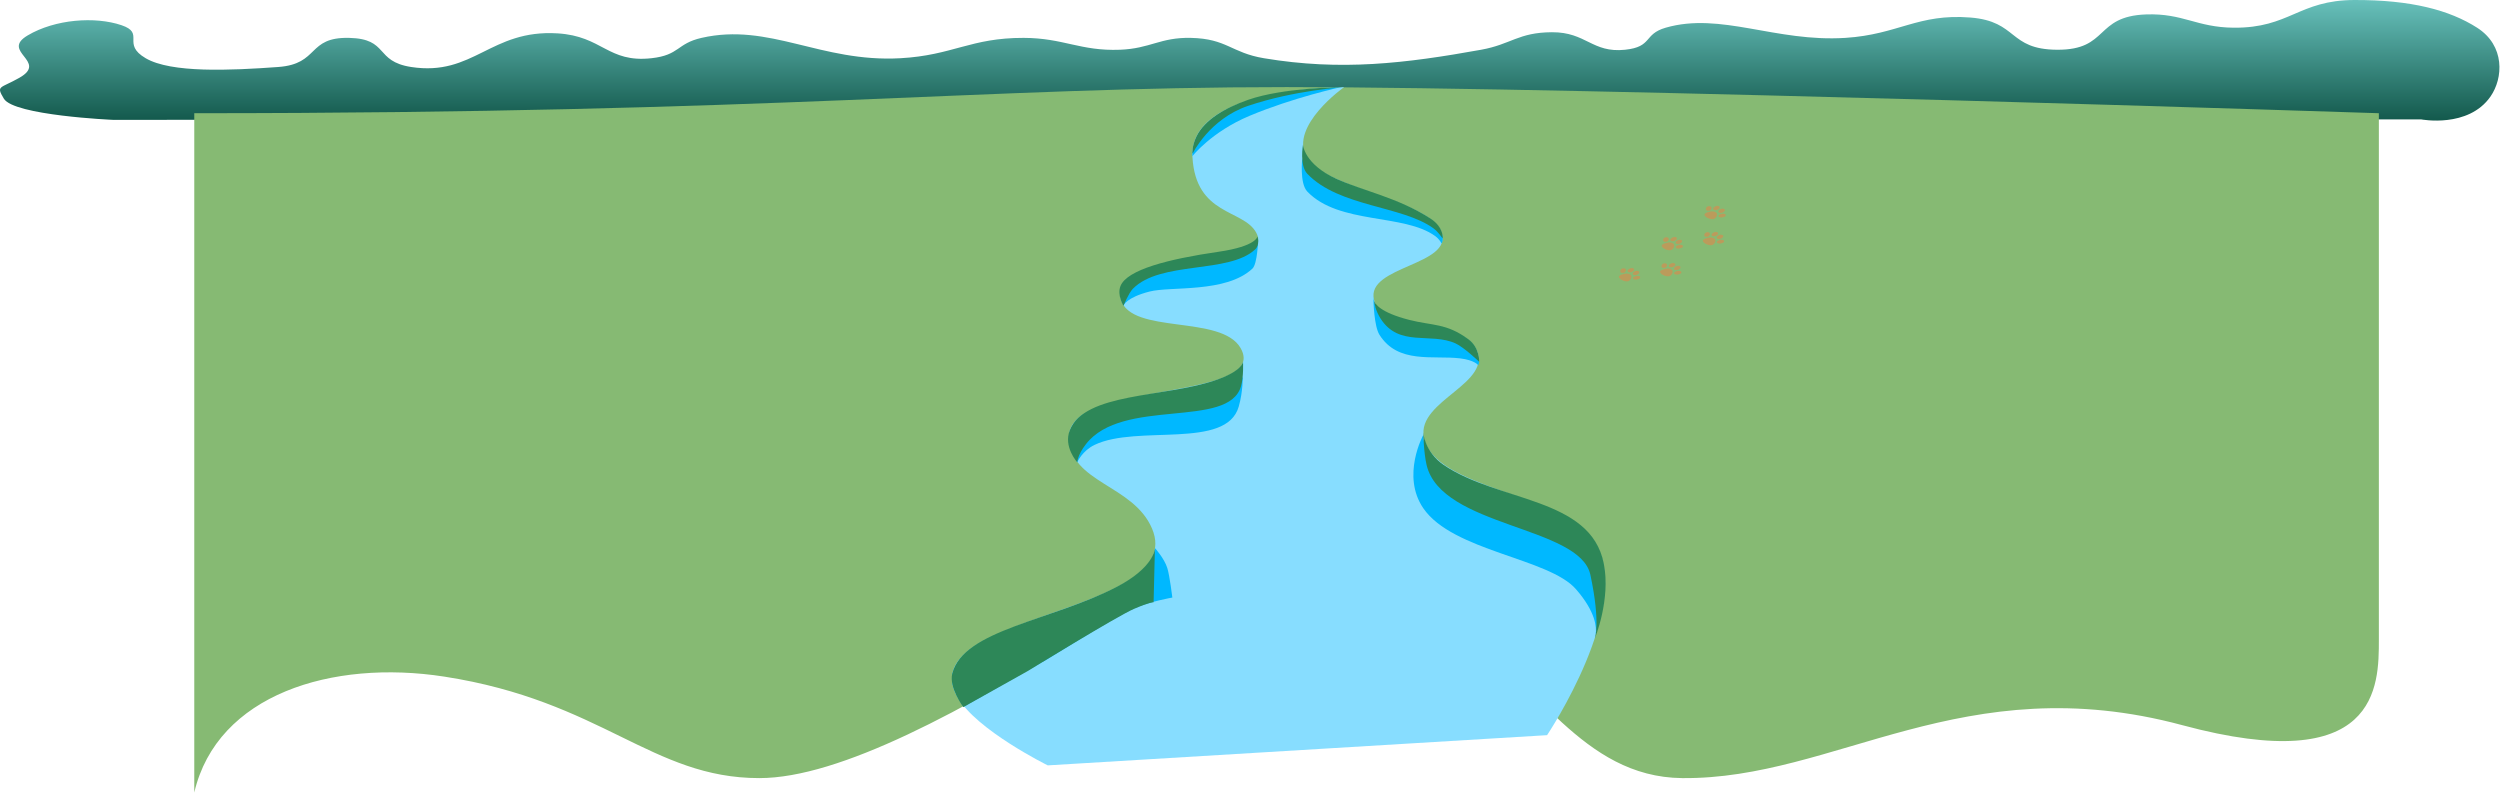 <svg width="2595" height="823" viewBox="0 0 2595 823" fill="none" xmlns="http://www.w3.org/2000/svg">
<path d="M2585.1 100.241C2562.04 133.329 2513.2 123.934 2513.2 123.934L117.112 124.399C117.112 124.399 14.417 119.902 3.986 102.395C-4.261 88.553 -0.097 92.211 20.083 80.76C50.54 63.477 0.051 53.749 28.693 36.774C57.301 19.818 98.723 16.904 126.053 26.127C151.221 34.621 125.614 45.447 151.221 60.44C177.67 75.925 238.935 73.19 288.866 69.535C331.86 66.388 318.552 38.311 362.357 39.316C403.934 40.269 388.547 63.64 426.765 69.535C491.584 79.533 509.045 30.399 578.701 34.621C625.493 37.458 630.782 65.414 676.139 60.44C705.618 57.207 702.213 45.245 728.161 39.316C798.721 23.191 851.7 65.025 934.596 60.44C989.052 57.428 1007.47 39.169 1062.59 39.316C1103.89 39.426 1121.43 53.203 1162.5 51.638C1194.05 50.436 1204.31 38.652 1235.99 39.316C1273.6 40.103 1277.88 54.738 1311.96 60.44C1392.09 73.844 1458.39 65.862 1537.39 51.638C1568.59 46.02 1575.91 33.64 1610.88 33.448C1646.65 33.251 1652.54 55.24 1686.85 51.638C1715.67 48.612 1705.65 35.495 1728.96 28.753C1786.19 12.199 1842.95 43.966 1915.58 39.316C1970.39 35.806 1990.88 13.849 2045.22 18.191C2094.84 22.157 2084.37 51.324 2135.22 51.638C2189.34 51.972 2173.85 16.856 2227.71 14.964C2266.09 13.616 2279.97 28.433 2318.54 28.753C2376.84 29.238 2385.73 0.124 2444.05 0.001C2502.91 -0.123 2542.62 10.472 2571.22 28.753C2600.35 47.382 2598.48 81.048 2585.1 100.241Z" fill="url(#paint0_linear_471_1920)"/>
<path d="M1520.74 663.383C1429.14 616.655 1383.85 686.099 1372.65 726.662C1357 744.742 1323.29 770.053 1313.69 726.662L1313.35 725.133C1301.26 670.414 1277.85 564.454 1134.06 654.344C1000.03 738.136 871.482 807.673 788.182 807.673C676.43 807.673 625.061 727.75 461.154 702.324C344.603 684.245 225.424 720.868 201.656 822.623L201.656 117.518C807.05 117.518 1019.81 90.398 1335.46 90.398C1651.1 90.398 2469.26 117.518 2469.26 117.518V663.383V664.016C2469.26 711.98 2469.27 807.658 2265.29 752.739C2038.02 691.546 1905.42 809.255 1746.06 807.673C1640.99 806.63 1594.1 703.367 1520.74 663.383Z" fill="#86BA73"/>
<path d="M993.734 723.28C1013.23 757.781 1087.59 794.461 1087.59 794.461L1605.86 763.105C1605.86 763.105 1696.92 627.315 1655.14 562.152C1622.69 511.545 1488.13 508.181 1477.94 453.659C1470.79 415.354 1551.4 397.797 1531.82 361.42C1514.78 329.757 1433.86 344.046 1426.15 310.838C1418.1 276.173 1508.09 275.475 1496.43 241.258C1485.15 208.137 1373.15 195.069 1355.97 163.065C1338.43 130.403 1395.26 90.399 1395.26 90.399C1395.26 90.399 1233.56 89.624 1237.76 163.065C1241.23 223.91 1290.45 217.082 1303.82 241.258C1328.08 285.146 1149.63 265.016 1163.36 310.838C1174.42 347.732 1267.88 326.177 1287.8 361.42C1318.69 416.069 1108.56 395.352 1109.49 453.659C1110.24 501.543 1176.47 502.683 1195.89 548.831C1233.4 637.983 944.74 636.575 993.734 723.28Z" fill="#87DDFF"/>
<path d="M1635.86 611.579C1607.69 579.244 1507.91 572.29 1477.31 527.439C1454.32 493.735 1477.31 451.644 1477.31 451.644C1477.31 451.644 1475.92 474.243 1505.13 501.363C1555.34 547.991 1644.68 520.088 1658.46 588.979C1664.52 619.288 1658.76 648.238 1656.31 658.276C1655.93 660.731 1655.33 661.993 1655.33 661.993C1655.33 661.993 1655.72 660.674 1656.31 658.276C1657.35 651.442 1656.58 635.369 1635.86 611.579Z" fill="#00B8FF"/>
<path d="M1136.29 461.727C1123.38 467.878 1118.15 479.806 1118.15 479.806C1118.15 479.806 1104.89 461.998 1111.9 444.69C1127.66 405.749 1207.53 428.016 1260.7 410.269C1289.91 400.521 1289.91 390.451 1289.91 390.451C1289.91 390.451 1290.48 405.749 1285.79 422.091C1272.93 466.942 1180.79 440.518 1136.29 461.727Z" fill="#00B8FF"/>
<path d="M1534.34 378.977C1534.34 378.977 1530.51 373.761 1515.56 371.985C1487.35 368.632 1451.06 378.03 1431.85 347.447C1426.34 338.677 1425.62 313.519 1425.52 307.817C1425.49 307.072 1425.51 306.658 1425.51 306.658C1425.51 306.658 1425.51 307.071 1425.52 307.817C1425.77 313.111 1428.85 335.112 1462.48 343.787C1486.86 350.073 1505.12 338.109 1525.64 358.116C1539.55 371.675 1534.34 378.977 1534.34 378.977Z" fill="#00B8FF"/>
<path d="M1193.18 302.633C1169.19 308.802 1166.14 317.09 1166.14 317.09C1166.14 317.09 1162.32 303.989 1166.14 294.49C1172.94 277.558 1211.87 278.38 1263.84 270.847C1303.73 265.066 1305.91 249.291 1305.91 249.291C1305.91 249.291 1305.29 273.894 1300 278.844C1272.59 304.449 1215.33 296.938 1193.18 302.633Z" fill="#00B8FF"/>
<path d="M1489.83 245.118C1494.25 248.353 1496.43 252.767 1496.43 252.767C1496.43 252.767 1502.33 242.76 1487.74 233.297C1455.06 212.088 1413.81 210.411 1387.61 198.528C1353.88 183.23 1351.8 164.107 1351.8 164.107C1351.8 164.107 1348.67 190.184 1357.01 198.876C1390.04 233.283 1457.49 221.475 1489.83 245.118Z" fill="#00B8FF"/>
<path d="M1296.87 120.299C1342.41 101.177 1392.13 90.398 1392.13 90.398C1392.13 90.398 1332.68 93.18 1294.78 106.392C1270.57 114.831 1249.23 131.773 1240.89 148.81C1236.97 156.806 1237.76 162.022 1237.76 162.022C1237.76 162.022 1257.61 136.78 1296.87 120.299Z" fill="#00B8FF"/>
<path d="M1480.79 482.588C1495.98 547.335 1639.95 545.866 1650.81 596.629C1661.66 647.391 1655.33 663.036 1655.33 663.036C1655.33 663.036 1672.22 622.357 1664.71 584.807C1650.94 515.916 1555.13 521.2 1498.52 482.588C1478.64 469.028 1477.31 448.862 1477.31 448.862C1477.31 448.862 1477.77 469.697 1480.79 482.588Z" fill="#2D8758"/>
<path d="M1087.09 684.245L1000.17 733.617C1000.17 733.617 985.013 713.503 988.699 699.196C1000.52 653.301 1094.16 645.104 1161.62 609.64C1200.57 589.161 1198.92 568.99 1198.92 568.99C1198.92 568.99 1208.55 579.592 1211.68 589.675C1214.16 597.672 1216.9 620.271 1216.9 620.271C1216.9 620.271 1194.3 624.096 1177.26 631.397C1160.23 638.698 1087.09 684.245 1087.09 684.245Z" fill="#00B8FF"/>
<path d="M1067.04 696.414L999.942 733.964C999.942 733.964 984.783 713.503 988.468 699.195C1000.29 653.301 1092.43 644.261 1159.88 608.797C1197.37 589.084 1198.76 570.274 1198.82 568.894L1198.82 568.813C1198.82 568.813 1198.82 568.841 1198.82 568.894L1197.43 625.138C1197.43 625.138 1193.95 624.791 1176.91 632.092C1159.88 639.394 1067.04 696.414 1067.04 696.414Z" fill="#2D8758"/>
<path d="M1127.2 461.03C1118.43 472.33 1118.16 479.806 1118.16 479.806C1118.16 479.806 1103.5 463.736 1110.51 446.428C1126.28 407.487 1207.54 412.718 1260.71 394.97C1289.91 385.222 1290.26 375.5 1290.26 375.5C1290.26 375.5 1291.07 390.79 1288.17 400.881C1275.31 445.733 1165.2 412.027 1127.2 461.03Z" fill="#2D8758"/>
<path d="M1175.9 299.765C1171.51 304.243 1166.14 317.437 1166.14 317.437C1166.14 317.437 1159.25 306.373 1163.07 296.874C1169.87 279.941 1212.74 268.889 1264.7 261.357C1304.59 255.575 1305.21 245.466 1305.21 245.466C1305.21 245.466 1308.16 253.928 1302.86 258.879C1275.46 284.484 1204.69 270.443 1175.9 299.765Z" fill="#2D8758"/>
<path d="M1535.37 375.501C1535.37 375.501 1519.62 360.488 1510.96 356.504C1485.15 344.631 1452.05 360.966 1432.84 330.383C1428.06 322.773 1426.5 314.919 1426.04 311.677C1425.77 310.697 1425.86 310.136 1425.86 310.136C1425.86 310.136 1425.9 310.695 1426.04 311.677C1426.99 315.217 1432.44 324.217 1462.48 331.966C1486.85 338.252 1501.11 335.188 1524.21 352.15C1536.07 360.857 1535.37 375.501 1535.37 375.501Z" fill="#2D8758"/>
<path d="M1488.09 237.121C1492.52 240.356 1497.48 247.552 1497.48 247.552C1497.48 247.552 1499.2 236.154 1484.62 226.691C1451.93 205.482 1413.46 197.547 1387.26 185.664C1353.54 170.366 1352.5 150.2 1352.5 150.2C1352.5 150.2 1348.67 171.757 1357.02 180.449C1390.05 214.856 1455.76 213.479 1488.09 237.121Z" fill="#2D8758"/>
<path d="M1295.54 109.869C1343.52 93.653 1395.33 90.398 1395.33 90.398C1395.33 90.398 1333.44 90.398 1295.54 103.611C1271.33 112.05 1250.34 124.472 1242 141.508C1236.89 151.939 1237.83 159.588 1237.83 159.588C1237.83 159.588 1255.21 123.5 1295.54 109.869Z" fill="#2D8758"/>
<path d="M1691.07 291.387C1693.58 289.565 1694.51 286.089 1691.77 284.631C1689.02 283.172 1683.64 284.283 1681.14 286.105C1677.59 288.681 1687.53 293.964 1691.07 291.387Z" fill="#D28F52" fill-opacity="0.7"/>
<ellipse cx="2.433" cy="3.244" rx="2.433" ry="3.244" transform="matrix(1.169 0.113 -0.259 0.744 1682.79 278.231)" fill="#D28F52" fill-opacity="0.7"/>
<ellipse cx="2.433" cy="3.244" rx="2.433" ry="3.244" transform="matrix(0.883 0.469 -0.809 0.588 1693.29 277.442)" fill="#D28F52" fill-opacity="0.7"/>
<ellipse cx="2.433" cy="3.244" rx="2.433" ry="3.244" transform="matrix(0.883 0.469 -0.809 0.588 1698.66 280.299)" fill="#D28F52" fill-opacity="0.7"/>
<ellipse cx="2.433" cy="3.244" rx="2.433" ry="3.244" transform="matrix(0.36 0.7 -1.142 0.274 1701.58 285.749)" fill="#D28F52" fill-opacity="0.7"/>
<path d="M1735.49 259.113C1738 257.291 1738.93 253.815 1736.19 252.356C1733.45 250.897 1728.07 252.008 1725.56 253.83C1722.01 256.407 1731.95 261.689 1735.49 259.113Z" fill="#D28F52" fill-opacity="0.7"/>
<ellipse cx="2.433" cy="3.244" rx="2.433" ry="3.244" transform="matrix(1.169 0.113 -0.259 0.744 1727.21 245.957)" fill="#D28F52" fill-opacity="0.7"/>
<ellipse cx="2.433" cy="3.244" rx="2.433" ry="3.244" transform="matrix(0.883 0.469 -0.809 0.588 1737.71 245.168)" fill="#D28F52" fill-opacity="0.7"/>
<ellipse cx="2.433" cy="3.244" rx="2.433" ry="3.244" transform="matrix(0.883 0.469 -0.809 0.588 1743.09 248.023)" fill="#D28F52" fill-opacity="0.7"/>
<ellipse cx="2.433" cy="3.244" rx="2.433" ry="3.244" transform="matrix(0.36 0.7 -1.142 0.274 1746 253.474)" fill="#D28F52" fill-opacity="0.7"/>
<path d="M1779.92 226.837C1782.42 225.015 1783.36 221.539 1780.61 220.081C1777.87 218.622 1772.49 219.733 1769.98 221.555C1766.43 224.131 1776.37 229.414 1779.92 226.837Z" fill="#D28F52" fill-opacity="0.7"/>
<ellipse cx="2.433" cy="3.244" rx="2.433" ry="3.244" transform="matrix(1.169 0.113 -0.259 0.744 1771.63 213.683)" fill="#D28F52" fill-opacity="0.7"/>
<ellipse cx="2.433" cy="3.244" rx="2.433" ry="3.244" transform="matrix(0.883 0.469 -0.809 0.588 1782.14 212.894)" fill="#D28F52" fill-opacity="0.7"/>
<ellipse cx="2.433" cy="3.244" rx="2.433" ry="3.244" transform="matrix(0.883 0.469 -0.809 0.588 1787.51 215.749)" fill="#D28F52" fill-opacity="0.7"/>
<ellipse cx="2.433" cy="3.244" rx="2.433" ry="3.244" transform="matrix(0.36 0.7 -1.142 0.274 1790.42 221.199)" fill="#D28F52" fill-opacity="0.7"/>
<path d="M1733.83 286.175C1736.34 284.353 1737.27 280.877 1734.53 279.419C1731.78 277.96 1726.4 279.071 1723.89 280.893C1720.35 283.469 1730.28 288.752 1733.83 286.175Z" fill="#D28F52" fill-opacity="0.7"/>
<ellipse cx="2.433" cy="3.244" rx="2.433" ry="3.244" transform="matrix(1.169 0.113 -0.259 0.744 1725.54 273.02)" fill="#D28F52" fill-opacity="0.7"/>
<ellipse cx="2.433" cy="3.244" rx="2.433" ry="3.244" transform="matrix(0.883 0.469 -0.809 0.588 1736.05 272.231)" fill="#D28F52" fill-opacity="0.7"/>
<ellipse cx="2.433" cy="3.244" rx="2.433" ry="3.244" transform="matrix(0.883 0.469 -0.809 0.588 1741.42 275.087)" fill="#D28F52" fill-opacity="0.7"/>
<ellipse cx="2.433" cy="3.244" rx="2.433" ry="3.244" transform="matrix(0.36 0.7 -1.142 0.274 1744.34 280.537)" fill="#D28F52" fill-opacity="0.7"/>
<path d="M1778.25 253.901C1780.76 252.079 1781.69 248.603 1778.95 247.144C1776.2 245.685 1770.82 246.796 1768.32 248.618C1764.77 251.195 1774.7 256.478 1778.25 253.901Z" fill="#D28F52" fill-opacity="0.7"/>
<ellipse cx="2.433" cy="3.244" rx="2.433" ry="3.244" transform="matrix(1.169 0.113 -0.259 0.744 1769.96 240.745)" fill="#D28F52" fill-opacity="0.7"/>
<ellipse cx="2.433" cy="3.244" rx="2.433" ry="3.244" transform="matrix(0.883 0.469 -0.809 0.588 1780.47 239.956)" fill="#D28F52" fill-opacity="0.7"/>
<ellipse cx="2.433" cy="3.244" rx="2.433" ry="3.244" transform="matrix(0.883 0.469 -0.809 0.588 1785.84 242.812)" fill="#D28F52" fill-opacity="0.7"/>
<ellipse cx="2.433" cy="3.244" rx="2.433" ry="3.244" transform="matrix(0.36 0.7 -1.142 0.274 1788.76 248.263)" fill="#D28F52" fill-opacity="0.7"/>
<defs>
<linearGradient id="paint0_linear_471_1920" x1="1297.21" y1="0" x2="1297.21" y2="125.167" gradientUnits="userSpaceOnUse">
<stop stop-color="#68C1BC"/>
<stop offset="1" stop-color="#13594C"/>
</linearGradient>
</defs>
</svg>
